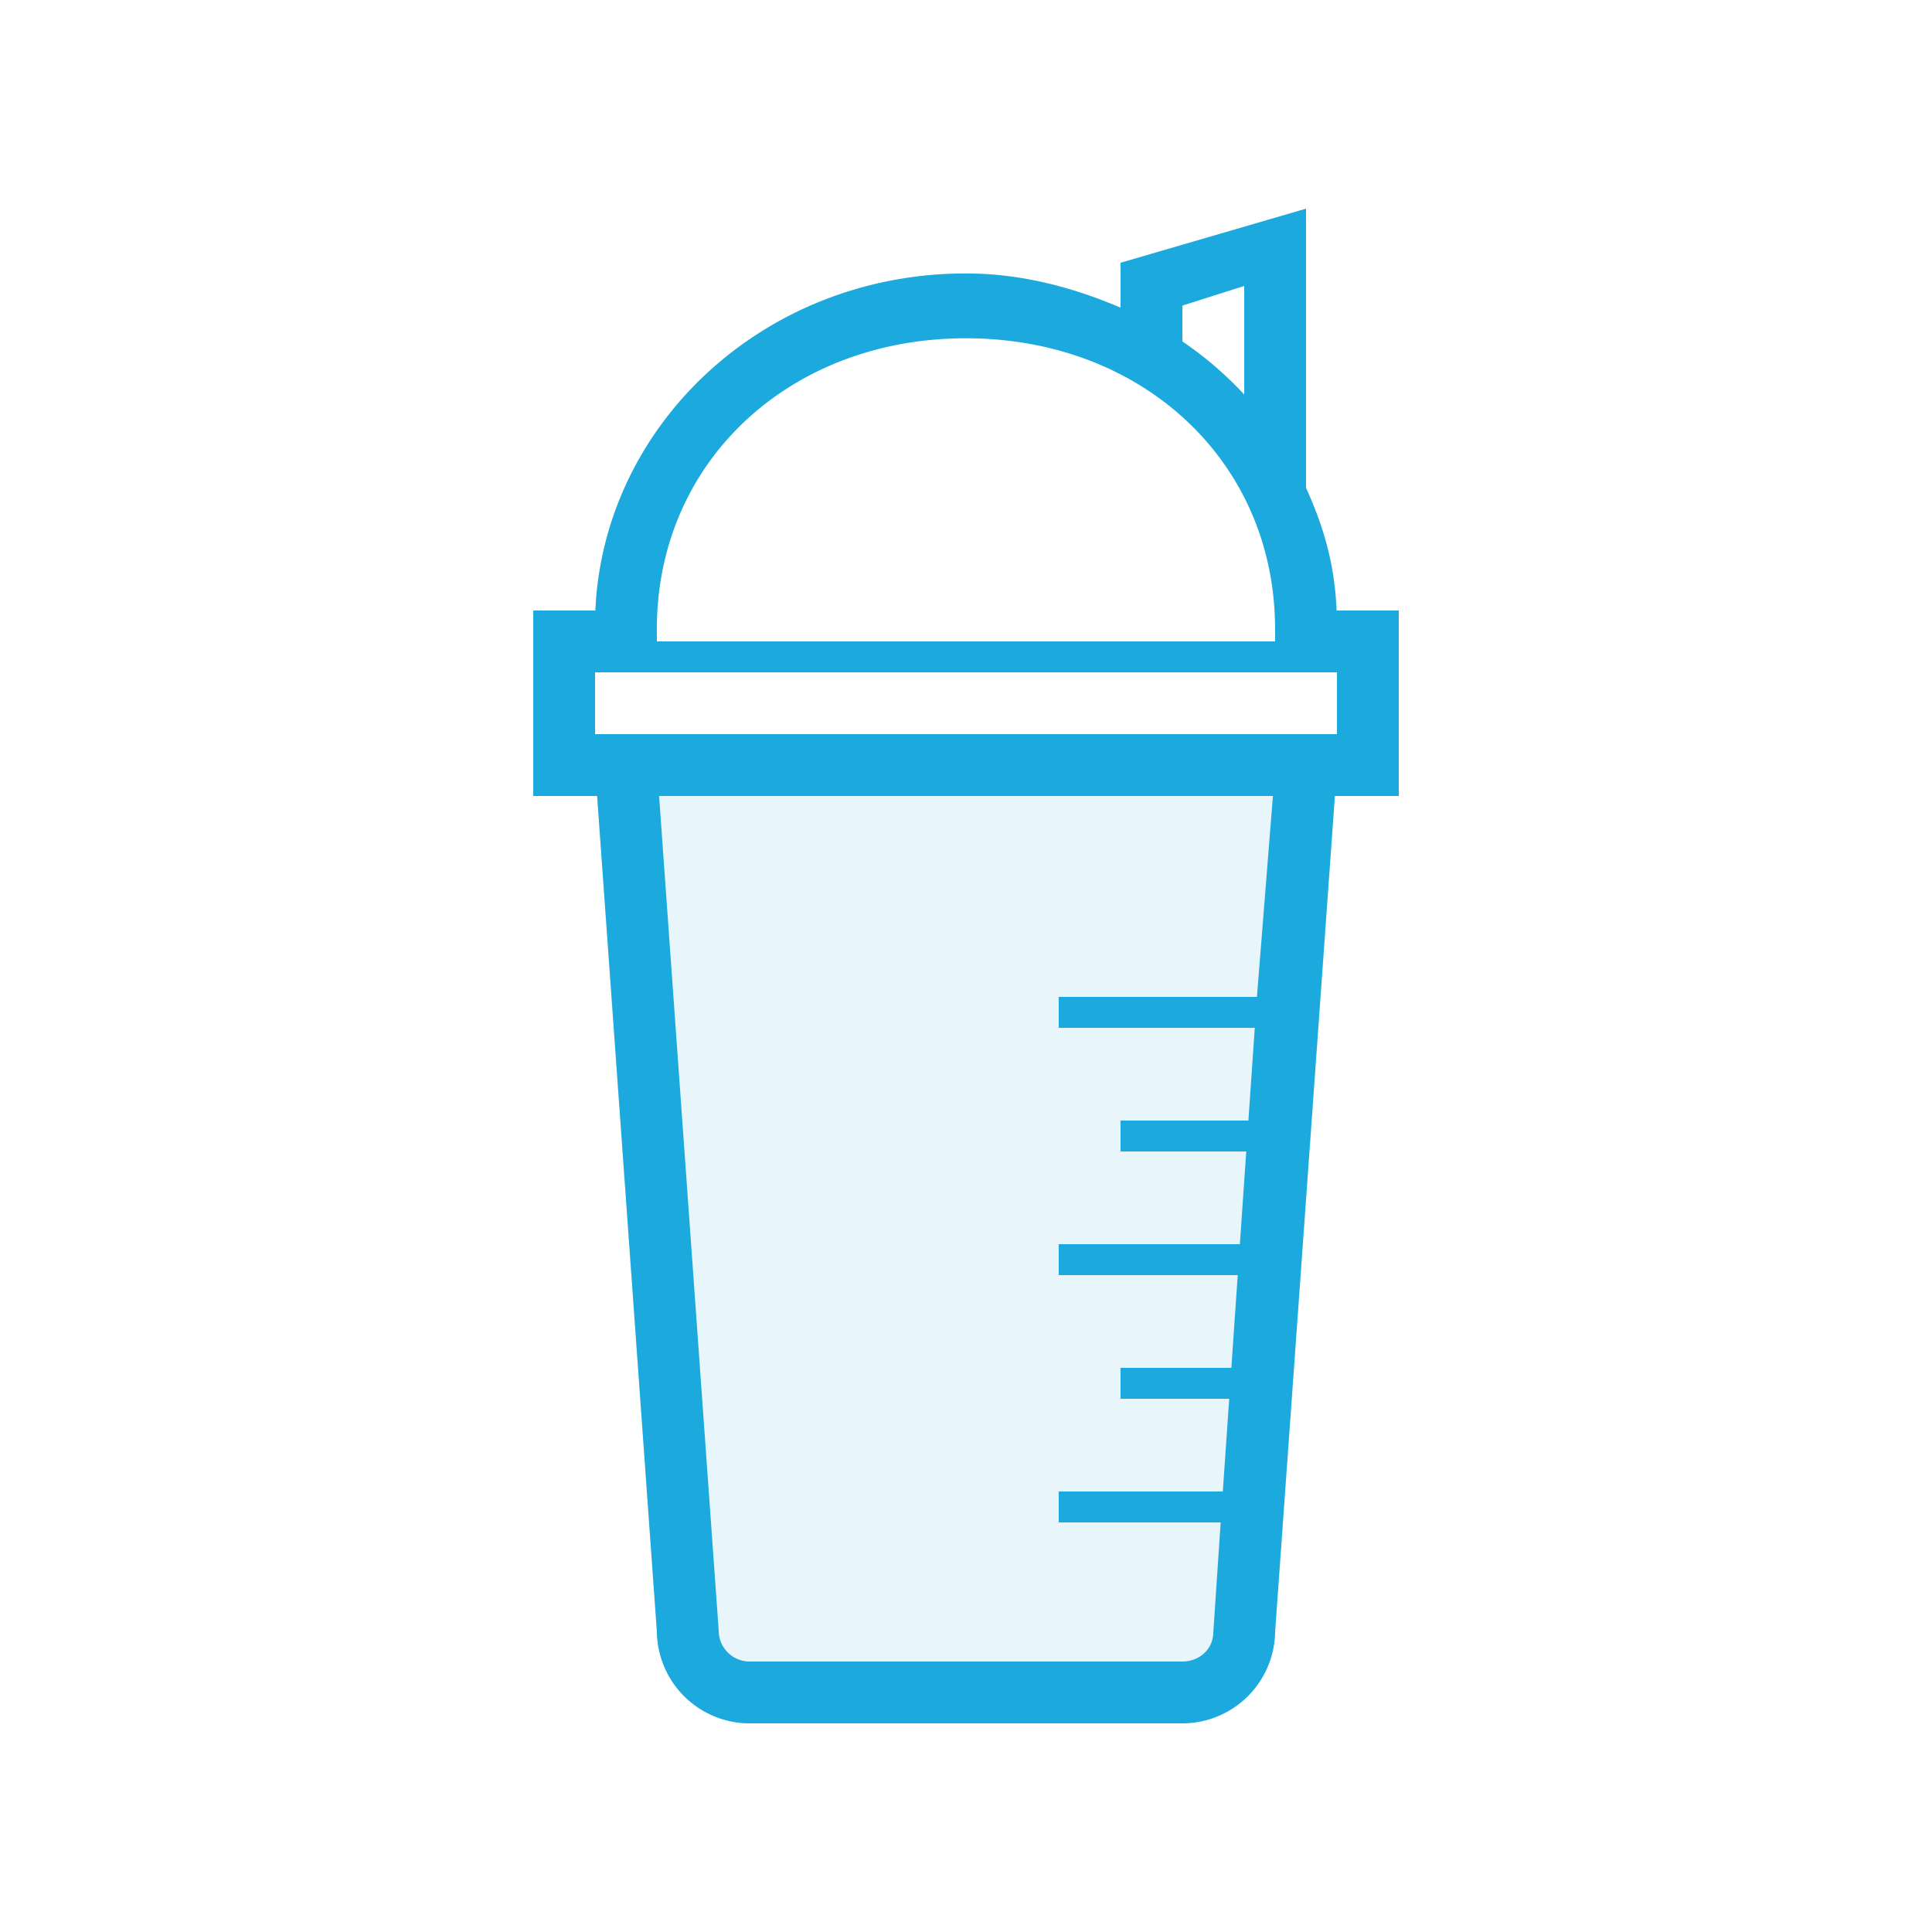 <svg viewBox="0 0 125 125" xmlns="http://www.w3.org/2000/svg"><path d="M86.477 39.5c-.126-3-.824-5.384-1.977-7.937V13.5l-12 6.407c-3.031-1.299-6.411-2.215-10.002-2.215-13.107 0-23.448 9.808-23.978 21.808H34.5v12h4.133l3.867 54.076a6.006 6.006 0 0 0 5.998 5.924h28a6.007 6.007 0 0 0 6.001-5.924L86.367 51.5H90.5v-12h-4.023zM76.5 19.771l4-1.271v7.028a23.275 23.275 0 0 0-4-3.437v-2.32zm-14.002 2.114c11.402 0 20 7.976 20 18.812l.002.803h-40l-.002-.807c0-10.832 8.598-18.808 20-18.808zM86.5 47.5h-48v-4h48v4z" fill="#1ca9dd" fill-opacity=".1"/><path d="M86.477 39.5c-.126-3-.824-5.384-1.977-7.937V13.5l-12 3.5v2.907c-3.031-1.299-6.411-2.215-10.002-2.215-13.107 0-23.448 9.808-23.978 21.808H34.5v12h4.133l3.867 54.076a6.006 6.006 0 0 0 5.998 5.924h28a6.007 6.007 0 0 0 6.001-5.924L86.367 51.5H90.5v-12h-4.023zM76.5 19.771l4-1.271v7.028a23.275 23.275 0 0 0-4-3.437v-2.32zm-14.002 2.114c11.402 0 20 7.976 20 18.812l.002.803h-40l-.002-.807c0-10.832 8.598-18.808 20-18.808zM81.323 64.5H68.5v2h12.685l-.414 6H72.5v2h8.133l-.414 6H68.5v2h11.582l-.414 6H72.5v2h7.03l-.414 6H68.5v2h10.478l-.473 7.055-.005.042c0 1.102-.898 1.903-2.002 1.903h-28a2 2 0 0 1-1.998-2l-3.857-54h39.715l-1.035 13zm5.177-17h-48v-4h48v4z" fill="#1ca9dd"/></svg>